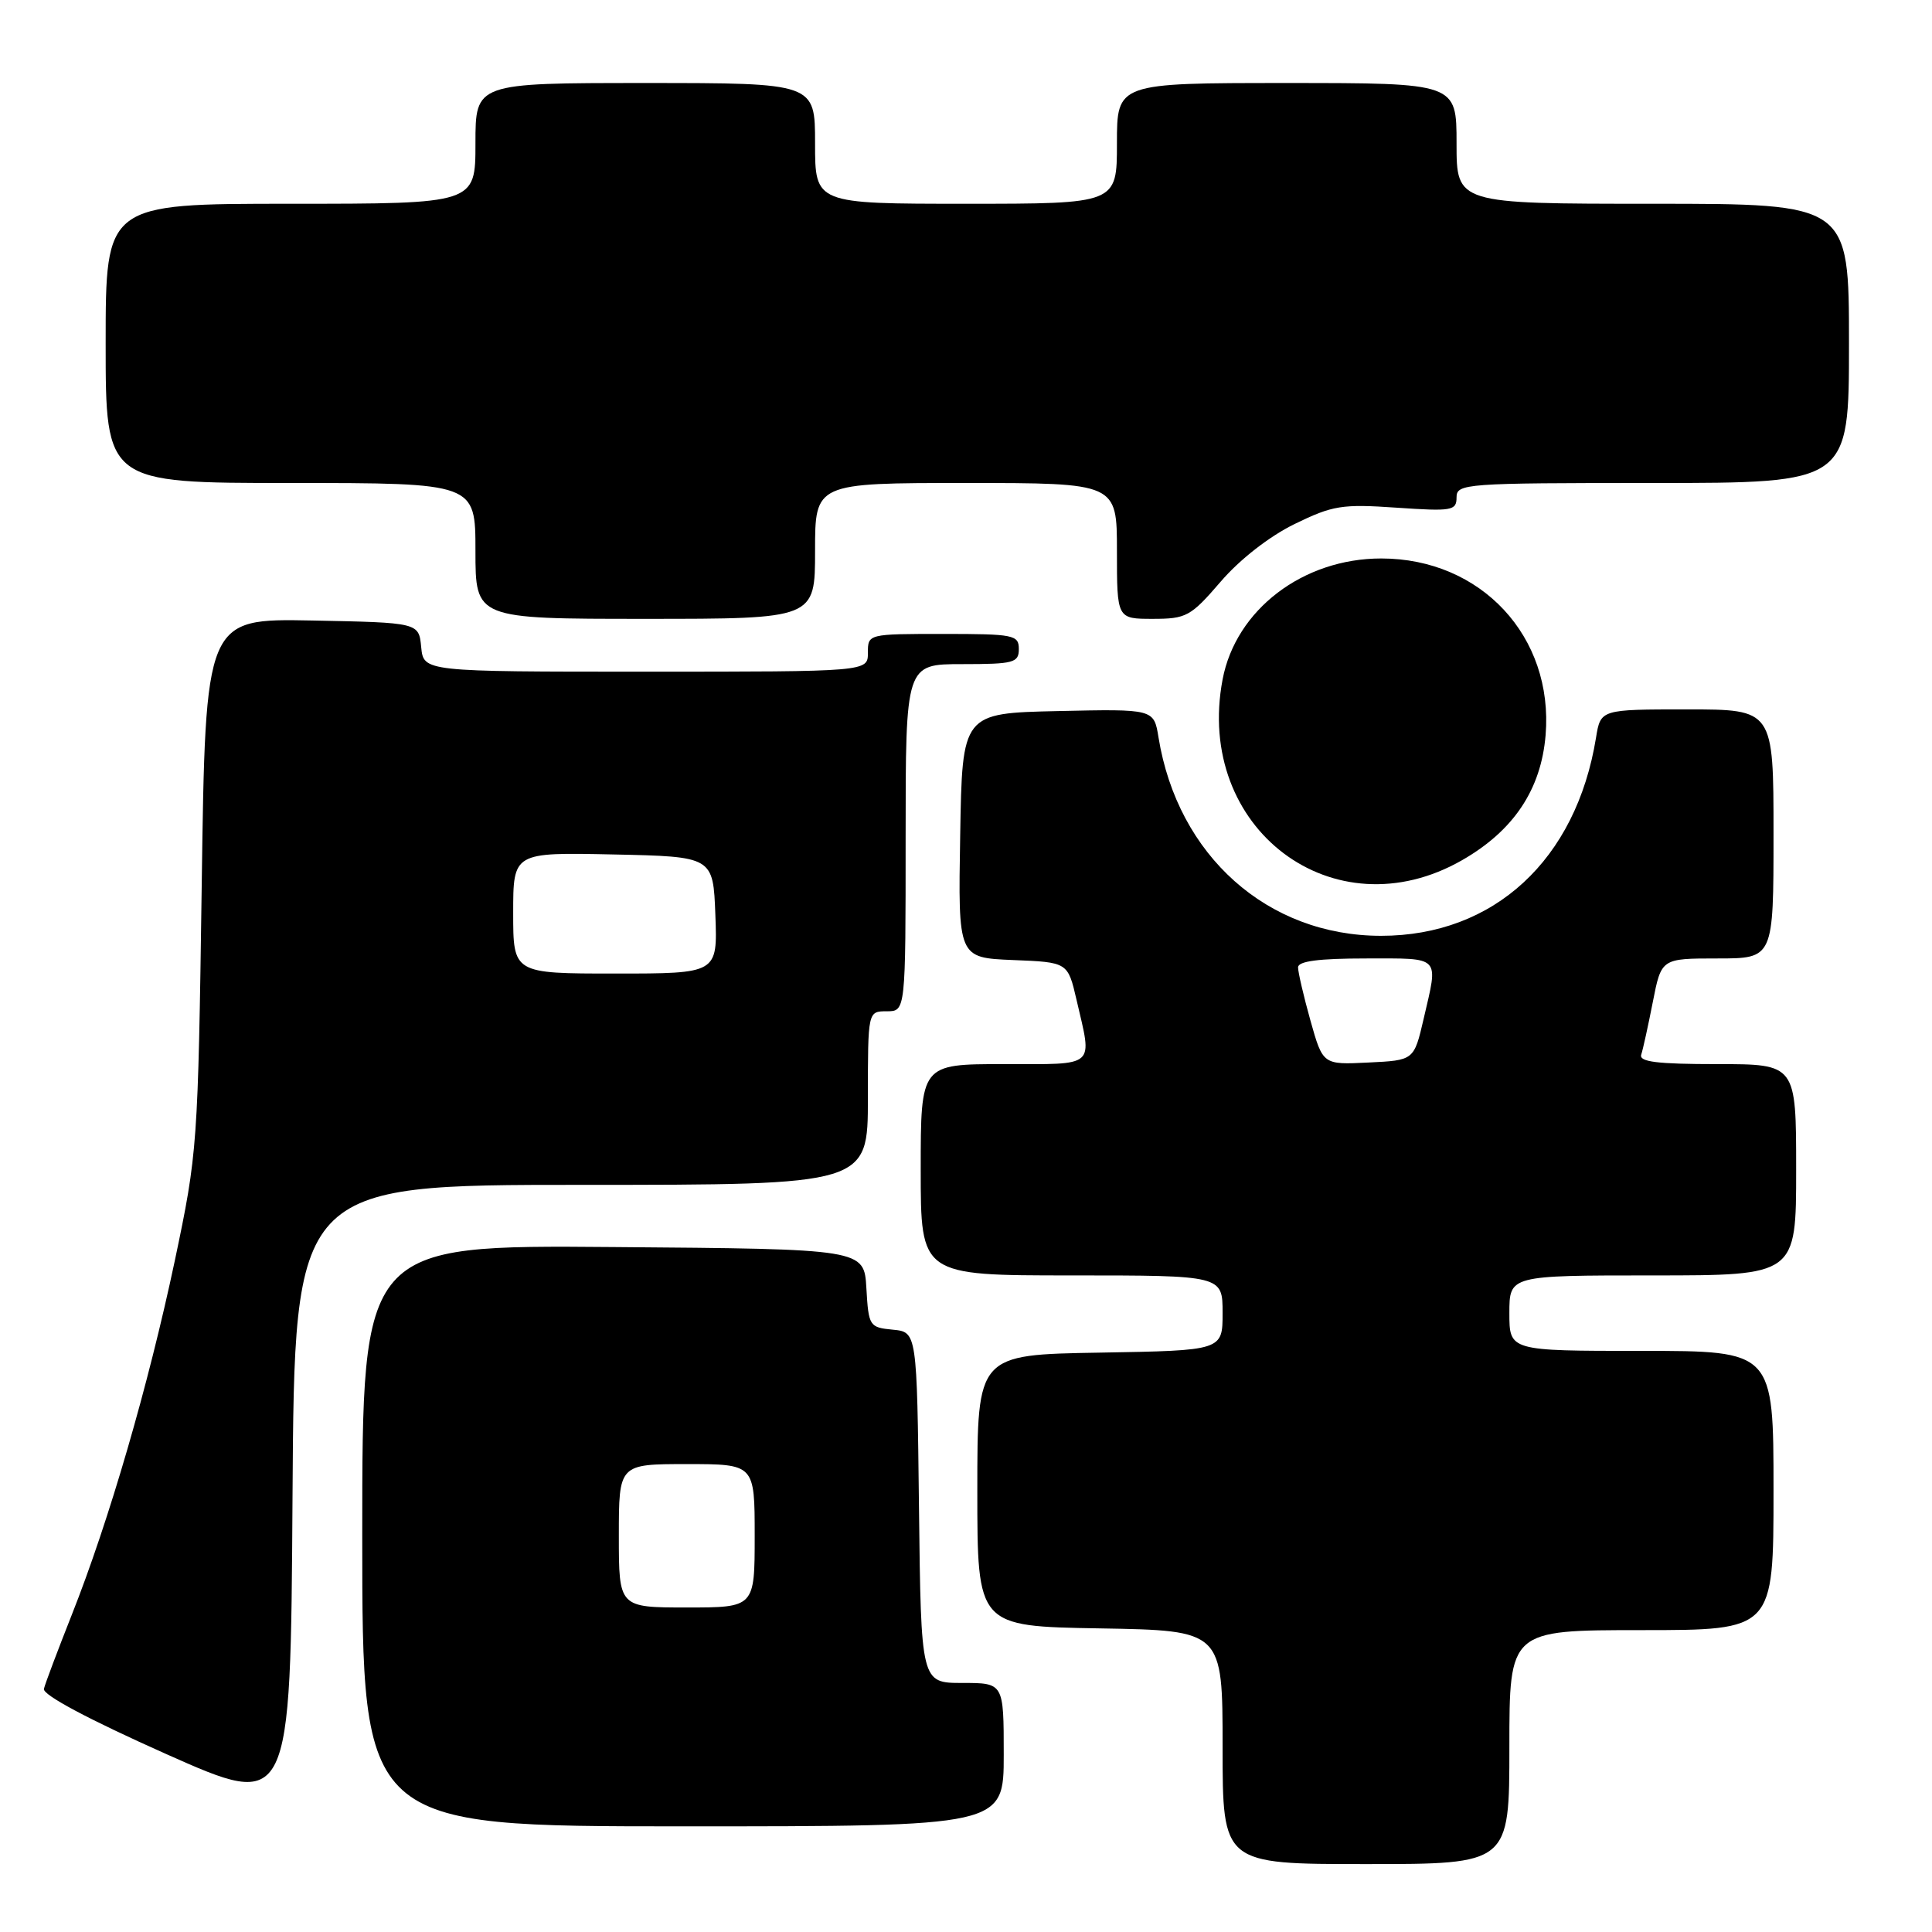 <?xml version="1.0" encoding="UTF-8" standalone="no"?>
<!DOCTYPE svg PUBLIC "-//W3C//DTD SVG 1.1//EN" "http://www.w3.org/Graphics/SVG/1.1/DTD/svg11.dtd" >
<svg xmlns="http://www.w3.org/2000/svg" xmlns:xlink="http://www.w3.org/1999/xlink" version="1.1" viewBox="0 0 256 256">
 <g >
 <path fill="currentColor"
d=" M 200.00 231.50 C 200.00 216.00 200.00 216.00 217.50 216.00 C 235.00 216.00 235.00 216.00 235.00 197.50 C 235.00 179.00 235.00 179.00 217.50 179.00 C 200.00 179.00 200.00 179.00 200.00 174.00 C 200.00 169.00 200.00 169.00 219.00 169.00 C 238.00 169.00 238.00 169.00 238.00 155.00 C 238.00 141.00 238.00 141.00 227.53 141.00 C 219.60 141.00 217.16 140.70 217.47 139.75 C 217.70 139.06 218.39 135.91 219.01 132.75 C 220.14 127.00 220.14 127.00 227.57 127.00 C 235.00 127.00 235.00 127.00 235.00 110.50 C 235.00 94.00 235.00 94.00 223.55 94.00 C 212.09 94.00 212.09 94.00 211.48 97.75 C 208.85 113.95 197.95 124.00 183.00 124.00 C 167.96 124.00 156.06 113.40 153.51 97.72 C 152.90 93.94 152.90 93.94 140.20 94.22 C 127.50 94.50 127.50 94.50 127.23 110.71 C 126.95 126.91 126.95 126.91 134.22 127.21 C 141.49 127.50 141.49 127.50 142.65 132.50 C 144.75 141.57 145.40 141.00 133.00 141.00 C 122.00 141.00 122.00 141.00 122.00 155.00 C 122.00 169.00 122.00 169.00 142.00 169.00 C 162.00 169.00 162.00 169.00 162.00 173.98 C 162.00 178.95 162.00 178.95 145.75 179.23 C 129.50 179.50 129.50 179.50 129.50 197.50 C 129.50 215.50 129.50 215.50 145.75 215.77 C 162.00 216.05 162.00 216.05 162.00 231.52 C 162.00 247.00 162.00 247.00 181.00 247.00 C 200.00 247.00 200.00 247.00 200.00 231.50 Z  M 133.00 232.50 C 133.00 223.00 133.00 223.00 127.52 223.00 C 122.04 223.00 122.04 223.00 121.77 199.75 C 121.50 176.50 121.50 176.50 118.30 176.19 C 115.20 175.89 115.09 175.73 114.80 170.69 C 114.50 165.50 114.50 165.50 81.25 165.24 C 48.00 164.97 48.00 164.97 48.00 203.49 C 48.00 242.00 48.00 242.00 90.50 242.00 C 133.00 242.00 133.00 242.00 133.00 232.50 Z  M 77.01 157.00 C 115.00 157.00 115.00 157.00 115.00 145.50 C 115.00 134.00 115.00 134.00 117.50 134.00 C 120.00 134.00 120.00 134.00 120.00 111.00 C 120.00 88.00 120.00 88.00 127.50 88.00 C 134.33 88.00 135.00 87.82 135.00 86.00 C 135.00 84.13 134.33 84.00 125.00 84.00 C 115.00 84.00 115.00 84.00 115.00 86.50 C 115.00 89.00 115.00 89.00 85.56 89.00 C 56.13 89.00 56.13 89.00 55.81 85.75 C 55.50 82.50 55.50 82.50 41.36 82.22 C 27.22 81.95 27.22 81.95 26.73 117.22 C 26.24 151.86 26.17 152.77 23.16 167.06 C 19.66 183.58 14.45 201.52 9.50 214.00 C 7.65 218.68 5.99 223.07 5.82 223.78 C 5.62 224.57 11.67 227.80 22.00 232.41 C 38.50 239.76 38.50 239.76 38.76 198.38 C 39.02 157.00 39.02 157.00 77.01 157.00 Z  M 193.75 113.97 C 200.57 110.06 204.20 104.62 204.80 97.41 C 205.88 84.35 196.25 74.00 183.02 74.00 C 172.65 74.00 163.75 80.79 162.00 90.03 C 158.25 109.78 176.74 123.73 193.75 113.97 Z  M 108.00 73.00 C 108.00 64.00 108.00 64.00 128.00 64.00 C 148.00 64.00 148.00 64.00 148.00 73.00 C 148.00 82.00 148.00 82.00 152.75 82.00 C 157.20 82.00 157.77 81.69 161.74 77.08 C 164.27 74.13 168.20 71.07 171.53 69.44 C 176.59 66.97 177.81 66.77 185.05 67.27 C 192.39 67.77 193.00 67.67 193.00 65.91 C 193.00 64.08 194.10 64.00 219.00 64.00 C 245.00 64.00 245.00 64.00 245.00 45.50 C 245.00 27.00 245.00 27.00 219.00 27.00 C 193.00 27.00 193.00 27.00 193.00 19.00 C 193.00 11.00 193.00 11.00 170.50 11.00 C 148.00 11.00 148.00 11.00 148.00 19.00 C 148.00 27.00 148.00 27.00 128.00 27.00 C 108.00 27.00 108.00 27.00 108.00 19.00 C 108.00 11.00 108.00 11.00 85.50 11.00 C 63.00 11.00 63.00 11.00 63.00 19.00 C 63.00 27.00 63.00 27.00 38.50 27.00 C 14.00 27.00 14.00 27.00 14.00 45.50 C 14.00 64.00 14.00 64.00 38.50 64.00 C 63.00 64.00 63.00 64.00 63.00 73.00 C 63.00 82.00 63.00 82.00 85.50 82.00 C 108.00 82.00 108.00 82.00 108.00 73.00 Z  M 173.64 135.23 C 172.74 132.01 172.00 128.84 172.00 128.18 C 172.00 127.36 174.73 127.00 181.00 127.00 C 191.05 127.00 190.60 126.54 188.64 135.00 C 187.36 140.50 187.36 140.50 181.32 140.79 C 175.29 141.09 175.29 141.09 173.64 135.23 Z  M 82.00 203.50 C 82.00 194.00 82.00 194.00 91.00 194.00 C 100.00 194.00 100.00 194.00 100.00 203.50 C 100.00 213.00 100.00 213.00 91.00 213.00 C 82.00 213.00 82.00 213.00 82.00 203.50 Z  M 68.00 120.97 C 68.00 112.94 68.00 112.94 81.25 113.22 C 94.50 113.50 94.50 113.50 94.79 121.25 C 95.08 129.00 95.08 129.00 81.54 129.00 C 68.00 129.00 68.00 129.00 68.00 120.97 Z "/>
</g>
</svg>
